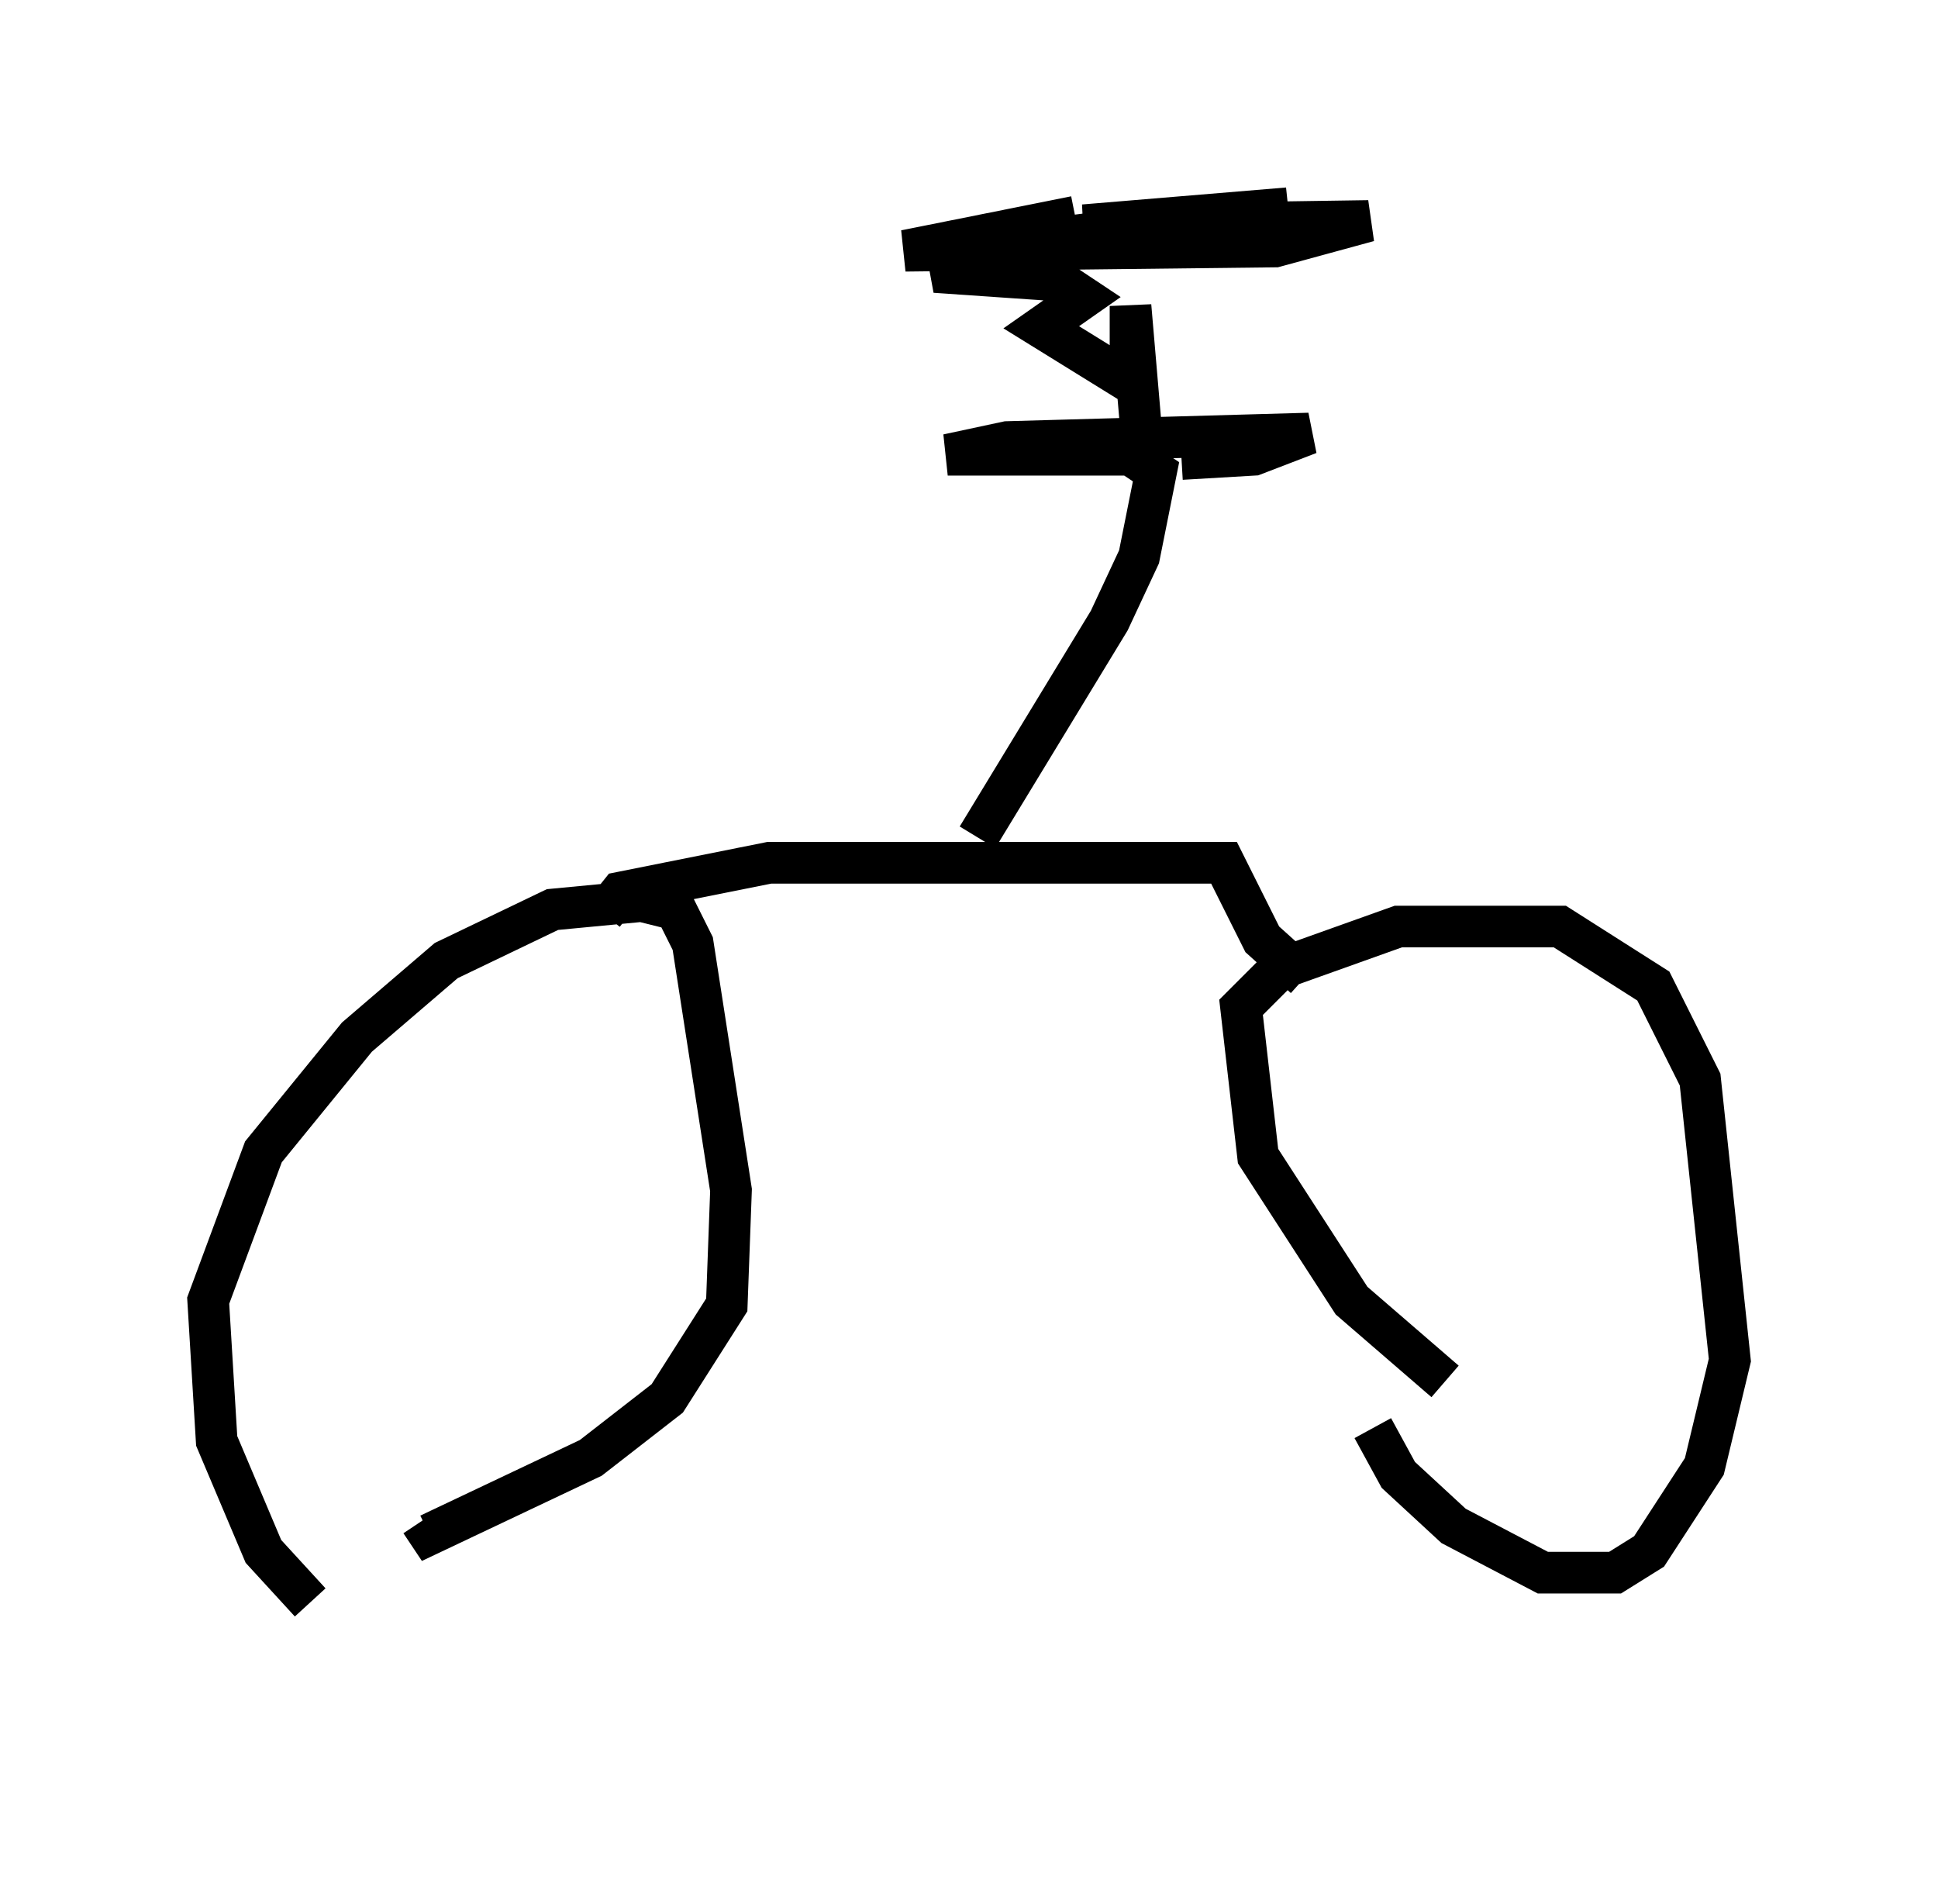 <?xml version="1.0" encoding="utf-8" ?>
<svg baseProfile="full" height="45.73" version="1.1" width="46.546" xmlns="http://www.w3.org/2000/svg" xmlns:ev="http://www.w3.org/2001/xml-events" xmlns:xlink="http://www.w3.org/1999/xlink"><defs /><rect fill="white" height="45.73" width="46.546" x="0" y="0" /><path d="M10.615, 40.73 m-3.165, -2.246 l-1.123, -1.225 -1.123, -2.654 l-0.204, -3.369 1.327, -3.573 l2.246, -2.756 2.144, -1.838 l2.552, -1.225 2.144, -0.204 l0.817, 0.204 0.408, 0.817 l0.919, 5.921 -0.102, 2.756 l-1.429, 2.246 -1.838, 1.429 l-3.879, 1.838 -0.204, -0.306 m24.602, -3.369 l-2.246, -1.94 -2.246, -3.471 l-0.408, -3.573 0.919, -0.919 l2.858, -1.021 3.879, 0.0 l2.246, 1.429 1.123, 2.246 l0.715, 6.738 -0.613, 2.552 l-1.327, 2.042 -0.817, 0.51 l-1.735, 0.0 -2.144, -1.123 l-1.327, -1.225 -0.613, -1.123 m-18.477, -12.352 l0.408, -0.51 3.573, -0.715 l10.923, 0.0 0.919, 1.838 l1.021, 0.919 m-7.861, -3.369 l3.165, -5.206 0.715, -1.531 l0.408, -2.042 -0.613, -0.408 l-4.39, 0.0 1.429, -0.306 l7.248, -0.204 -1.327, 0.51 l-1.735, 0.102 m-0.919, -0.102 l-0.306, -3.573 0.0, 1.838 l-2.144, -1.327 1.021, -0.715 l-0.613, -0.408 -2.96, -0.204 l1.327, -0.613 7.146, -0.919 l-4.9, 0.408 6.84, -0.102 l-2.246, 0.613 -8.881, 0.102 l4.083, -0.817 " fill="none" stroke="black" stroke-width="1" /></svg>